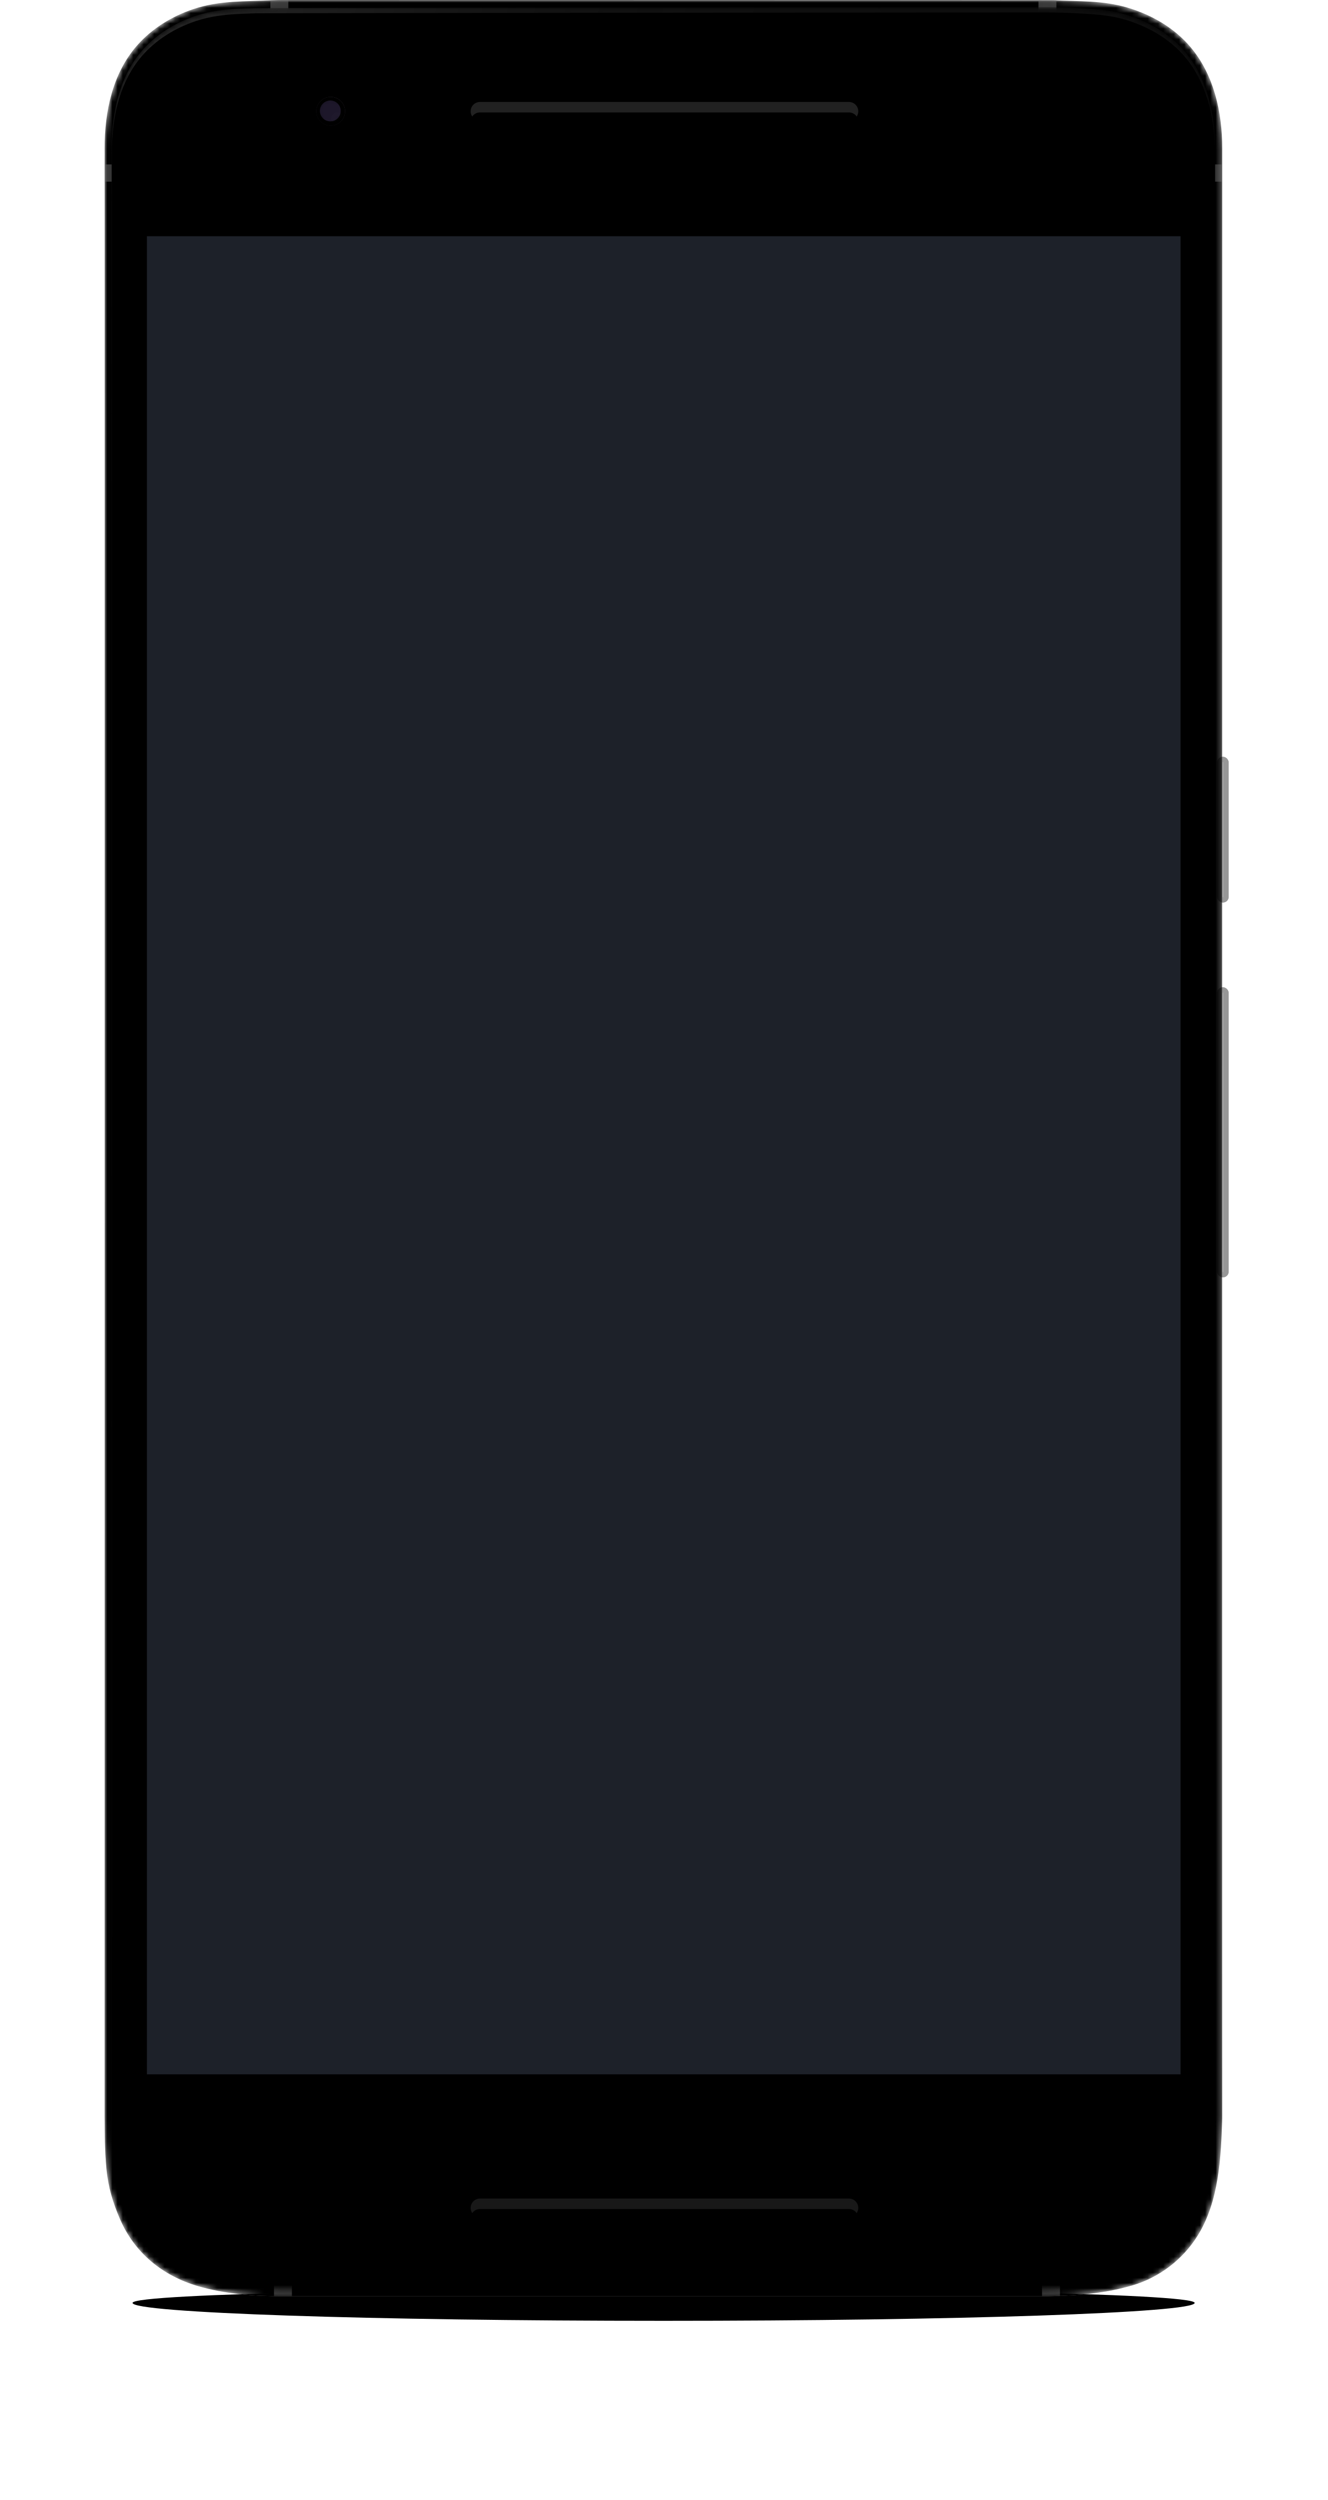 <?xml version="1.0" encoding="UTF-8"?>
<svg width="254px" height="478px" viewBox="0 0 254 478" version="1.1" xmlns="http://www.w3.org/2000/svg" xmlns:xlink="http://www.w3.org/1999/xlink">
    <!-- Generator: Sketch 47.1 (45422) - http://www.bohemiancoding.com/sketch -->
    <title>Nexus 6P</title>
    <desc>Created with Sketch.</desc>
    <defs>
        <path d="M101.57,6.178 C157.666,6.178 203.141,4.644 203.141,2.751 C203.141,0.858 140.854,1.48240968e-16 101.57,0 C62.286,-1.46315761e-16 0,0.858 0,2.751 C0,4.644 45.475,6.178 101.57,6.178 Z" id="path-1"></path>
        <filter x="-25.4%" y="-817.4%" width="150.7%" height="1767.2%" filterUnits="objectBoundingBox" id="filter-2">
            <feOffset dx="0" dy="1" in="SourceAlpha" result="shadowOffsetOuter1"></feOffset>
            <feGaussianBlur stdDeviation="17" in="shadowOffsetOuter1" result="shadowBlurOuter1"></feGaussianBlur>
            <feColorMatrix values="0 0 0 0 0   0 0 0 0 0   0 0 0 0 0  0 0 0 0.12 0" type="matrix" in="shadowBlurOuter1"></feColorMatrix>
        </filter>
        <path d="M101.596,5.151 C155.083,5.151 198.443,3.966 198.443,2.503 C198.443,1.04 139.054,0.377 101.596,0.377 C64.139,0.377 4.75,1.04 4.75,2.503 C4.75,3.966 48.109,5.151 101.596,5.151 Z" id="path-3"></path>
        <filter x="-10.3%" y="-398.0%" width="120.7%" height="937.9%" filterUnits="objectBoundingBox" id="filter-4">
            <feOffset dx="0" dy="1" in="SourceAlpha" result="shadowOffsetOuter1"></feOffset>
            <feGaussianBlur stdDeviation="6.5" in="shadowOffsetOuter1" result="shadowBlurOuter1"></feGaussianBlur>
            <feColorMatrix values="0 0 0 0 0   0 0 0 0 0   0 0 0 0 0  0 0 0 0.08 0" type="matrix" in="shadowBlurOuter1"></feColorMatrix>
        </filter>
        <path d="M101.596,3.833 C151.395,3.833 191.764,3.206 191.764,2.431 C191.764,1.657 136.47,1.306 101.596,1.306 C66.722,1.306 11.429,1.657 11.429,2.431 C11.429,3.206 51.798,3.833 101.596,3.833 Z" id="path-5"></path>
        <filter x="-7.8%" y="-514.4%" width="115.5%" height="1207.8%" filterUnits="objectBoundingBox" id="filter-6">
            <feOffset dx="0" dy="1" in="SourceAlpha" result="shadowOffsetOuter1"></feOffset>
            <feGaussianBlur stdDeviation="4.5" in="shadowOffsetOuter1" result="shadowBlurOuter1"></feGaussianBlur>
            <feColorMatrix values="0 0 0 0 0   0 0 0 0 0   0 0 0 0 0  0 0 0 0.24 0" type="matrix" in="shadowBlurOuter1"></feColorMatrix>
        </filter>
        <rect id="path-7" x="212.803" y="188.777" width="2.197" height="55.466" rx="1.098"></rect>
        <filter x="-91.0%" y="-3.6%" width="282.1%" height="107.2%" filterUnits="objectBoundingBox" id="filter-8">
            <feGaussianBlur stdDeviation="0.5" in="SourceAlpha" result="shadowBlurInner1"></feGaussianBlur>
            <feOffset dx="-3" dy="0" in="shadowBlurInner1" result="shadowOffsetInner1"></feOffset>
            <feComposite in="shadowOffsetInner1" in2="SourceAlpha" operator="arithmetic" k2="-1" k3="1" result="shadowInnerInner1"></feComposite>
            <feColorMatrix values="0 0 0 0 1   0 0 0 0 1   0 0 0 0 1  0 0 0 0.6 0" type="matrix" in="shadowInnerInner1"></feColorMatrix>
        </filter>
        <rect id="path-9" x="212.803" y="144.706" width="2.197" height="27.87" rx="1.098"></rect>
        <filter x="-91.0%" y="-7.2%" width="282.1%" height="114.4%" filterUnits="objectBoundingBox" id="filter-10">
            <feGaussianBlur stdDeviation="0.5" in="SourceAlpha" result="shadowBlurInner1"></feGaussianBlur>
            <feOffset dx="-3" dy="0" in="shadowBlurInner1" result="shadowOffsetInner1"></feOffset>
            <feComposite in="shadowOffsetInner1" in2="SourceAlpha" operator="arithmetic" k2="-1" k3="1" result="shadowInnerInner1"></feComposite>
            <feColorMatrix values="0 0 0 0 1   0 0 0 0 1   0 0 0 0 1  0 0 0 0.6 0" type="matrix" in="shadowInnerInner1"></feColorMatrix>
        </filter>
        <path d="M179.69,0 C180.285,0 180.877,0.015 181.464,0.046 C186.305,0.294 190.913,0.054 195.634,1.455 C200.257,2.828 204.599,5.318 207.729,9.037 C212.157,14.298 213.766,21.375 213.772,28.42 C213.772,29.096 213.727,404.871 213.772,405.013 C213.522,412.576 213.155,420.898 209.077,427.457 C206.235,432.026 201.741,435.473 196.575,436.988 C191.741,438.406 186.676,438.932 181.165,439.03 C180.676,439.051 180.184,439.061 179.69,439.061 L178.349,439.061 L33.954,439.061 C28.639,439.061 22.916,438.615 17.807,437.107 C11.111,435.131 5.755,430.789 2.961,424.331 C1.62,421.23 0.692,418.273 0.35,414.585 C0.008,410.897 0.054,408.078 0.008,404.738 C0.008,404.738 0.058,31.25 0.008,30.479 C0.026,29.864 0.008,29.193 0.008,28.42 C0.008,21.287 1.545,14.084 6.137,8.788 C9.002,5.485 12.863,3.12 17.009,1.732 C22.048,0.045 26.964,0.315 32.165,0.046 C32.757,0.016 33.354,0 33.954,0 L179.69,0 Z" id="path-11"></path>
        <linearGradient x1="50%" y1="0.524%" x2="50%" y2="100%" id="linearGradient-13">
            <stop stop-color="#FFFFFF" stop-opacity="0.5" offset="0%"></stop>
            <stop stop-color="#9E9E9E" stop-opacity="0.5" offset="20%"></stop>
            <stop stop-color="#FFFFFF" stop-opacity="0.5" offset="64.889%"></stop>
            <stop stop-color="#666666" stop-opacity="0.5" offset="100%"></stop>
        </linearGradient>
        <path d="M181.464,0.046 C186.305,0.294 190.913,0.054 195.634,1.455 C200.257,2.828 204.599,5.318 207.729,9.037 C212.157,14.298 213.766,21.375 213.772,28.42 C213.772,29.096 213.727,404.871 213.772,405.013 C213.522,412.576 213.155,420.898 209.077,427.457 C206.235,432.026 201.741,435.473 196.575,436.988 C191.741,438.406 186.676,438.932 181.165,439.03 C180.676,439.051 180.184,439.061 179.69,439.061 L178.349,439.061 L33.954,439.061 C28.639,439.061 22.916,438.615 17.807,437.107 C11.111,435.131 5.755,430.789 2.961,424.331 C1.62,421.23 0.692,418.273 0.35,414.585 C0.008,410.897 0.054,408.078 0.008,404.738 C0.008,404.738 0.058,31.25 0.008,30.479 C0.026,29.864 0.008,29.193 0.008,28.42 C0.008,21.287 1.545,14.084 6.137,8.788 C9.002,5.485 12.863,3.12 17.009,1.732 C22.048,0.045 26.964,0.315 32.165,0.046 C32.757,0.016 33.354,0 33.954,0 C33.954,0 180.877,0.015 181.464,0.046 Z" id="path-14"></path>
        <filter x="-0.9%" y="-0.5%" width="101.9%" height="100.9%" filterUnits="objectBoundingBox" id="filter-15">
            <feMorphology radius="4" operator="erode" in="SourceAlpha" result="shadowSpreadInner1"></feMorphology>
            <feOffset dx="0" dy="0" in="shadowSpreadInner1" result="shadowOffsetInner1"></feOffset>
            <feComposite in="shadowOffsetInner1" in2="SourceAlpha" operator="arithmetic" k2="-1" k3="1" result="shadowInnerInner1"></feComposite>
            <feColorMatrix values="0 0 0 0 0   0 0 0 0 0   0 0 0 0 0  0 0 0 0.2 0" type="matrix" in="shadowInnerInner1"></feColorMatrix>
        </filter>
        <linearGradient x1="50%" y1="13.782%" x2="50%" y2="100%" id="linearGradient-16">
            <stop stop-color="#7C7C7C" offset="0%"></stop>
            <stop stop-color="#666666" offset="100%"></stop>
        </linearGradient>
        <path d="M32.71,0 C32.136,0 31.563,0.015 30.993,0.044 C30.047,0.093 29.322,0.119 27.632,0.169 C24.048,0.277 22.459,0.371 20.515,0.655 C18.98,0.879 17.565,1.205 16.201,1.661 C12.108,3.032 8.526,5.322 5.93,8.315 C1.973,12.878 0.137,19.305 0.137,27.047 C0.147,28.505 0.147,28.781 0.137,29.146 C0.16,29.406 0.164,95.966 0.156,216.235 C0.154,244.878 0.152,275.259 0.148,306.507 C0.146,330.727 0.143,354.078 0.141,375.696 C0.14,383.263 0.139,390.072 0.138,396.016 C0.138,398.097 0.138,399.921 0.138,401.474 C0.137,402.332 0.137,402.332 0.137,402.886 C0.145,403.882 0.149,404.273 0.157,405.238 C0.165,406.072 0.169,406.475 0.176,406.951 C0.209,409.307 0.288,411.085 0.474,413.085 C0.775,416.338 1.545,419.099 2.978,422.413 C5.538,428.332 10.459,432.501 16.952,434.417 C21.427,435.738 26.689,436.315 32.71,436.315 L177.105,436.315 L178.446,436.315 C178.919,436.315 179.391,436.305 179.863,436.285 C185.803,436.179 190.568,435.581 194.945,434.298 C199.771,432.882 203.995,429.657 206.668,425.359 C208.45,422.492 209.59,419.101 210.262,415.016 C210.781,411.86 210.978,408.985 211.157,403.594 C211.143,403.811 211.159,413.348 211.148,399.396 C211.146,396.681 211.144,392.682 211.143,387.446 C211.14,377.522 211.138,363.194 211.137,344.833 C211.135,312.483 211.136,268.361 211.139,215.544 C211.143,143.542 211.155,28.656 211.156,27.048 C211.149,19.541 209.297,13.136 205.435,8.548 C202.636,5.222 198.647,2.778 194,1.399 C192.625,0.991 191.195,0.71 189.622,0.523 C187.94,0.324 183.737,0.073 180.15,0.044 C176.563,0.015 32.71,0 32.71,0 Z" id="path-17"></path>
        <linearGradient x1="-1.147%" y1="0.64%" x2="51.273%" y2="27.699%" id="linearGradient-19">
            <stop stop-color="#FFFFFF" offset="0%"></stop>
            <stop stop-color="#000000" stop-opacity="0.065" offset="100%"></stop>
        </linearGradient>
        <path d="M27.632,0.169 C24.048,0.277 22.459,0.371 20.515,0.655 C18.98,0.879 17.565,1.205 16.201,1.661 C12.108,3.032 8.526,5.322 5.93,8.315 C1.973,12.878 0.137,19.305 0.137,27.047 C0.147,28.505 0.147,28.781 0.137,29.146 C0.16,29.406 0.164,95.966 0.156,216.235 C0.154,244.878 0.152,275.259 0.148,306.507 C0.146,330.727 0.143,354.078 0.141,375.696 C0.14,383.263 0.139,390.072 0.138,396.016 C0.138,398.097 0.138,399.921 0.138,401.474 C0.137,402.332 0.137,402.332 0.137,402.886 C0.145,403.882 0.149,404.273 0.157,405.238 C0.165,406.072 0.169,406.475 0.176,406.951 C0.209,409.307 0.288,411.085 0.474,413.085 C0.775,416.338 1.545,419.099 2.978,422.413 C5.538,428.332 10.459,432.501 16.952,434.417 C21.427,435.738 26.689,436.315 32.71,436.315 L177.105,436.315 L178.446,436.315 C178.919,436.315 179.391,436.305 179.863,436.285 C185.803,436.179 190.568,435.581 194.945,434.298 C199.771,432.882 203.995,429.657 206.668,425.359 C208.45,422.492 209.59,419.101 210.262,415.016 C210.781,411.86 210.978,408.985 211.157,403.594 C211.143,403.811 211.159,413.348 211.148,399.396 C211.146,396.681 211.144,392.682 211.143,387.446 C211.14,377.522 211.138,363.194 211.137,344.833 C211.135,312.483 211.136,268.361 211.139,215.544 C211.143,143.542 211.155,28.656 211.156,27.048 C211.149,19.541 209.297,13.136 205.435,8.548 C202.636,5.222 198.647,2.778 194,1.399 C192.625,0.991 191.195,0.71 189.622,0.523 C187.94,0.324 183.26,0 178.446,0 C178.446,0 29.322,0.119 27.632,0.169 Z" id="path-20"></path>
        <filter x="-3.1%" y="-1.5%" width="106.2%" height="103.0%" filterUnits="objectBoundingBox" id="filter-21">
            <feMorphology radius="12" operator="erode" in="SourceAlpha" result="shadowSpreadInner1"></feMorphology>
            <feGaussianBlur stdDeviation="0.5" in="shadowSpreadInner1" result="shadowBlurInner1"></feGaussianBlur>
            <feOffset dx="0" dy="0" in="shadowBlurInner1" result="shadowOffsetInner1"></feOffset>
            <feComposite in="shadowOffsetInner1" in2="SourceAlpha" operator="arithmetic" k2="-1" k3="1" result="shadowInnerInner1"></feComposite>
            <feColorMatrix values="0 0 0 0 0   0 0 0 0 0   0 0 0 0 0  0 0 0 0.8 0" type="matrix" in="shadowInnerInner1" result="shadowMatrixInner1"></feColorMatrix>
            <feMorphology radius="8" operator="erode" in="SourceAlpha" result="shadowSpreadInner2"></feMorphology>
            <feGaussianBlur stdDeviation="0.5" in="shadowSpreadInner2" result="shadowBlurInner2"></feGaussianBlur>
            <feOffset dx="0" dy="0" in="shadowBlurInner2" result="shadowOffsetInner2"></feOffset>
            <feComposite in="shadowOffsetInner2" in2="SourceAlpha" operator="arithmetic" k2="-1" k3="1" result="shadowInnerInner2"></feComposite>
            <feColorMatrix values="0 0 0 0 1   0 0 0 0 1   0 0 0 0 1  0 0 0 0.15 0" type="matrix" in="shadowInnerInner2" result="shadowMatrixInner2"></feColorMatrix>
            <feMorphology radius="3" operator="erode" in="SourceAlpha" result="shadowSpreadInner3"></feMorphology>
            <feGaussianBlur stdDeviation="0.5" in="shadowSpreadInner3" result="shadowBlurInner3"></feGaussianBlur>
            <feOffset dx="0" dy="1" in="shadowBlurInner3" result="shadowOffsetInner3"></feOffset>
            <feComposite in="shadowOffsetInner3" in2="SourceAlpha" operator="arithmetic" k2="-1" k3="1" result="shadowInnerInner3"></feComposite>
            <feColorMatrix values="0 0 0 0 1   0 0 0 0 1   0 0 0 0 1  0 0 0 0.1 0" type="matrix" in="shadowInnerInner3" result="shadowMatrixInner3"></feColorMatrix>
            <feMorphology radius="2" operator="erode" in="SourceAlpha" result="shadowSpreadInner4"></feMorphology>
            <feGaussianBlur stdDeviation="0.5" in="shadowSpreadInner4" result="shadowBlurInner4"></feGaussianBlur>
            <feOffset dx="0" dy="0" in="shadowBlurInner4" result="shadowOffsetInner4"></feOffset>
            <feComposite in="shadowOffsetInner4" in2="SourceAlpha" operator="arithmetic" k2="-1" k3="1" result="shadowInnerInner4"></feComposite>
            <feColorMatrix values="0 0 0 0 0   0 0 0 0 0   0 0 0 0 0  0 0 0 1 0" type="matrix" in="shadowInnerInner4" result="shadowMatrixInner4"></feColorMatrix>
            <feMerge>
                <feMergeNode in="shadowMatrixInner1"></feMergeNode>
                <feMergeNode in="shadowMatrixInner2"></feMergeNode>
                <feMergeNode in="shadowMatrixInner3"></feMergeNode>
                <feMergeNode in="shadowMatrixInner4"></feMergeNode>
            </feMerge>
        </filter>
        <linearGradient x1="21.698%" y1="89.623%" x2="97.642%" y2="-16.038%" id="linearGradient-22">
            <stop stop-color="#18161D" offset="0%"></stop>
            <stop stop-color="#29252F" offset="32.392%"></stop>
            <stop stop-color="#302C36" offset="45.581%"></stop>
            <stop stop-color="#4C4553" offset="100%"></stop>
        </linearGradient>
        <radialGradient cx="73.585%" cy="16.509%" fx="73.585%" fy="16.509%" r="66.608%" gradientTransform="translate(0.736,0.165),rotate(37.519),scale(1,0.717),translate(-0.736,-0.165)" id="radialGradient-23">
            <stop stop-color="#3D3642" offset="0%"></stop>
            <stop stop-color="#000000" stop-opacity="0" offset="100%"></stop>
        </radialGradient>
        <radialGradient cx="50%" cy="50%" fx="50%" fy="50%" r="50%" id="radialGradient-24">
            <stop stop-color="#000000" stop-opacity="0.5" offset="0%"></stop>
            <stop stop-color="#000000" stop-opacity="0" offset="100%"></stop>
        </radialGradient>
        <circle id="path-25" cx="2.746" cy="2.746" r="2.746"></circle>
        <filter x="-555.4%" y="-519.0%" width="1210.8%" height="1210.8%" filterUnits="objectBoundingBox" id="filter-27">
            <feMorphology radius="4" operator="dilate" in="SourceAlpha" result="shadowSpreadOuter1"></feMorphology>
            <feOffset dx="0" dy="0" in="shadowSpreadOuter1" result="shadowOffsetOuter1"></feOffset>
            <feGaussianBlur stdDeviation="2.5" in="shadowOffsetOuter1" result="shadowBlurOuter1"></feGaussianBlur>
            <feColorMatrix values="0 0 0 0 0   0 0 0 0 0   0 0 0 0 0  0 0 0 0.2 0" type="matrix" in="shadowBlurOuter1" result="shadowMatrixOuter1"></feColorMatrix>
            <feMorphology radius="4" operator="dilate" in="SourceAlpha" result="shadowSpreadOuter2"></feMorphology>
            <feOffset dx="0" dy="0" in="shadowSpreadOuter2" result="shadowOffsetOuter2"></feOffset>
            <feGaussianBlur stdDeviation="0.5" in="shadowOffsetOuter2" result="shadowBlurOuter2"></feGaussianBlur>
            <feColorMatrix values="0 0 0 0 1   0 0 0 0 1   0 0 0 0 1  0 0 0 0.1 0" type="matrix" in="shadowBlurOuter2" result="shadowMatrixOuter2"></feColorMatrix>
            <feOffset dx="0" dy="2" in="SourceAlpha" result="shadowOffsetOuter3"></feOffset>
            <feGaussianBlur stdDeviation="1" in="shadowOffsetOuter3" result="shadowBlurOuter3"></feGaussianBlur>
            <feColorMatrix values="0 0 0 0 1   0 0 0 0 1   0 0 0 0 1  0 0 0 0.1 0" type="matrix" in="shadowBlurOuter3" result="shadowMatrixOuter3"></feColorMatrix>
            <feMerge>
                <feMergeNode in="shadowMatrixOuter1"></feMergeNode>
                <feMergeNode in="shadowMatrixOuter2"></feMergeNode>
                <feMergeNode in="shadowMatrixOuter3"></feMergeNode>
            </feMerge>
        </filter>
        <filter x="-482.5%" y="-446.1%" width="1065.1%" height="1065.1%" filterUnits="objectBoundingBox" id="filter-28">
            <feMorphology radius="1" operator="erode" in="SourceAlpha" result="shadowSpreadInner1"></feMorphology>
            <feGaussianBlur stdDeviation="2" in="shadowSpreadInner1" result="shadowBlurInner1"></feGaussianBlur>
            <feOffset dx="0" dy="0" in="shadowBlurInner1" result="shadowOffsetInner1"></feOffset>
            <feComposite in="shadowOffsetInner1" in2="SourceAlpha" operator="arithmetic" k2="-1" k3="1" result="shadowInnerInner1"></feComposite>
            <feColorMatrix values="0 0 0 0 0   0 0 0 0 0   0 0 0 0 0  0 0 0 1 0" type="matrix" in="shadowInnerInner1"></feColorMatrix>
        </filter>
        <linearGradient x1="50%" y1="0%" x2="50%" y2="100%" id="linearGradient-29">
            <stop stop-color="#1D1927" offset="0%"></stop>
            <stop stop-color="#3A3140" offset="100%"></stop>
        </linearGradient>
        <filter x="-115.0%" y="-115.0%" width="330.0%" height="330.0%" filterUnits="objectBoundingBox" id="filter-30">
            <feGaussianBlur stdDeviation="1" in="SourceGraphic"></feGaussianBlur>
        </filter>
        <circle id="path-31" cx="1.304" cy="1.304" r="1"></circle>
        <filter x="-198.6%" y="-198.6%" width="497.3%" height="497.3%" filterUnits="objectBoundingBox" id="filter-32">
            <feGaussianBlur stdDeviation="1" in="SourceGraphic"></feGaussianBlur>
        </filter>
        <filter x="-660.2%" y="-576.1%" width="1420.4%" height="1252.1%" filterUnits="objectBoundingBox" id="filter-33">
            <feGaussianBlur stdDeviation="4" in="SourceGraphic"></feGaussianBlur>
        </filter>
        <path d="M0,3.432 L0,3.432 C0,1.537 1.536,0 3.432,0 L74.001,0 C75.897,0 77.433,1.537 77.433,3.432 C77.433,5.328 75.897,6.865 74.001,6.865 L3.432,6.865 C1.536,6.865 0,5.328 0,3.432 L0,3.432 Z" id="path-34"></path>
        <filter x="-5.2%" y="-29.1%" width="110.3%" height="216.5%" filterUnits="objectBoundingBox" id="filter-35">
            <feOffset dx="0" dy="2" in="SourceAlpha" result="shadowOffsetOuter1"></feOffset>
            <feGaussianBlur stdDeviation="1" in="shadowOffsetOuter1" result="shadowBlurOuter1"></feGaussianBlur>
            <feColorMatrix values="0 0 0 0 1   0 0 0 0 1   0 0 0 0 1  0 0 0 0.1 0" type="matrix" in="shadowBlurOuter1"></feColorMatrix>
        </filter>
        <path d="M0,1.785 L0,1.785 L0,1.785 C0,2.771 0.799,3.57 1.784,3.57 L72.353,3.57 C73.34,3.57 74.138,2.771 74.138,1.785 L74.138,1.785 C74.138,0.799 73.339,0 72.353,0 L1.784,0 C0.798,0 0,0.799 0,1.785 L0,1.785 Z" id="path-36"></path>
        <filter x="-4.0%" y="-84.0%" width="108.1%" height="268.1%" filterUnits="objectBoundingBox" id="filter-38">
            <feGaussianBlur stdDeviation="1" in="SourceGraphic"></feGaussianBlur>
        </filter>
        <path d="M1.648,3.432 L1.648,3.432 L1.648,3.432 C1.648,4.418 2.446,5.217 3.432,5.217 L74.001,5.217 C74.987,5.217 75.785,4.418 75.785,3.432 L75.785,3.432 C75.785,2.446 74.986,1.648 74.001,1.648 L3.432,1.648 C2.445,1.648 1.648,2.447 1.648,3.432 L1.648,3.432 Z" id="path-39"></path>
        <filter x="-3.4%" y="-70.0%" width="106.7%" height="240.1%" filterUnits="objectBoundingBox" id="filter-40">
            <feGaussianBlur stdDeviation="1.5" in="SourceAlpha" result="shadowBlurInner1"></feGaussianBlur>
            <feOffset dx="0" dy="2" in="shadowBlurInner1" result="shadowOffsetInner1"></feOffset>
            <feComposite in="shadowOffsetInner1" in2="SourceAlpha" operator="arithmetic" k2="-1" k3="1" result="shadowInnerInner1"></feComposite>
            <feColorMatrix values="0 0 0 0 1   0 0 0 0 1   0 0 0 0 1  0 0 0 0.2 0" type="matrix" in="shadowInnerInner1"></feColorMatrix>
        </filter>
        <path d="M0,3.432 L0,3.432 C0,1.537 1.536,0 3.432,0 L74.001,0 C75.897,0 77.433,1.537 77.433,3.432 C77.433,5.328 75.897,6.865 74.001,6.865 L3.432,6.865 C1.536,6.865 0,5.328 0,3.432 L0,3.432 Z" id="path-41"></path>
        <filter x="-5.2%" y="-29.1%" width="110.3%" height="216.5%" filterUnits="objectBoundingBox" id="filter-42">
            <feOffset dx="0" dy="2" in="SourceAlpha" result="shadowOffsetOuter1"></feOffset>
            <feGaussianBlur stdDeviation="1" in="shadowOffsetOuter1" result="shadowBlurOuter1"></feGaussianBlur>
            <feColorMatrix values="0 0 0 0 1   0 0 0 0 1   0 0 0 0 1  0 0 0 0.1 0" type="matrix" in="shadowBlurOuter1"></feColorMatrix>
        </filter>
        <path d="M0,1.785 L0,1.785 L0,1.785 C0,2.771 0.799,3.57 1.784,3.57 L72.353,3.57 C73.34,3.57 74.138,2.771 74.138,1.785 L74.138,1.785 C74.138,0.799 73.339,0 72.353,0 L1.784,0 C0.798,0 0,0.799 0,1.785 L0,1.785 Z" id="path-43"></path>
        <filter x="-4.0%" y="-84.0%" width="108.1%" height="268.1%" filterUnits="objectBoundingBox" id="filter-45">
            <feGaussianBlur stdDeviation="1" in="SourceGraphic"></feGaussianBlur>
        </filter>
        <path d="M1.648,3.432 L1.648,3.432 L1.648,3.432 C1.648,4.418 2.446,5.217 3.432,5.217 L74.001,5.217 C74.987,5.217 75.785,4.418 75.785,3.432 L75.785,3.432 C75.785,2.446 74.986,1.648 74.001,1.648 L3.432,1.648 C2.445,1.648 1.648,2.447 1.648,3.432 L1.648,3.432 Z" id="path-46"></path>
        <filter x="-3.4%" y="-70.0%" width="106.7%" height="240.1%" filterUnits="objectBoundingBox" id="filter-47">
            <feGaussianBlur stdDeviation="1.5" in="SourceAlpha" result="shadowBlurInner1"></feGaussianBlur>
            <feOffset dx="0" dy="2" in="shadowBlurInner1" result="shadowOffsetInner1"></feOffset>
            <feComposite in="shadowOffsetInner1" in2="SourceAlpha" operator="arithmetic" k2="-1" k3="1" result="shadowInnerInner1"></feComposite>
            <feColorMatrix values="0 0 0 0 1   0 0 0 0 1   0 0 0 0 1  0 0 0 0.12 0" type="matrix" in="shadowInnerInner1"></feColorMatrix>
        </filter>
    </defs>
    <g id="Nexus-6P" stroke="none" stroke-width="1" fill="none" fill-rule="evenodd">
        <g transform="translate(20, 0)">
            <g id="Shadow" transform="translate(5.354, 436.59)" fill="black" fill-opacity="1">
                <g id="Outer-Shadow">
                    <use filter="url(#filter-2)" xlink:href="#path-1"></use>
                </g>
                <g id="Middle-Shadow">
                    <use filter="url(#filter-4)" xlink:href="#path-3"></use>
                </g>
                <g id="Inner-Shadow">
                    <use filter="url(#filter-6)" xlink:href="#path-5"></use>
                </g>
            </g>
            <g id="Device">
                <g id="Button-2">
                    <use fill="#A8A8A8" fill-rule="evenodd" xlink:href="#path-7"></use>
                    <use fill="black" fill-opacity="1" filter="url(#filter-8)" xlink:href="#path-7"></use>
                    <rect stroke="#979797" stroke-width="1" x="213.303" y="189.277" width="1.197" height="54.466" rx="0.598"></rect>
                </g>
                <g id="Button-1">
                    <use fill="#A8A8A8" fill-rule="evenodd" xlink:href="#path-9"></use>
                    <use fill="black" fill-opacity="1" filter="url(#filter-10)" xlink:href="#path-9"></use>
                    <rect stroke="#979797" stroke-width="1" x="213.303" y="145.206" width="1.197" height="26.87" rx="0.598"></rect>
                </g>
                <g id="Outer-Frame-+-Antennas">
                    <mask id="mask-12" fill="white">
                        <use xlink:href="#path-11"></use>
                    </mask>
                    <g id="Mask"></g>
                    <g id="Outer-Frame" mask="url(#mask-12)">
                        <use fill="#FFFFFF" fill-rule="evenodd" xlink:href="#path-14"></use>
                        <use fill="url(#linearGradient-13)" fill-rule="evenodd" xlink:href="#path-14"></use>
                        <use fill="black" fill-opacity="1" filter="url(#filter-15)" xlink:href="#path-14"></use>
                    </g>
                    <g id="Antennas" mask="url(#mask-12)" fill="url(#linearGradient-16)" fill-opacity="0.5">
                        <rect id="Rectangle-9" x="31.715" y="0" width="3.432" height="2.059"></rect>
                        <rect id="Rectangle-9-Copy-2" x="178.617" y="0" width="3.432" height="2.059"></rect>
                        <rect id="Rectangle-9-Copy-3" transform="translate(213.078, 33.087) rotate(-270) translate(-213.078, -33.087) " x="211.43" y="32.401" width="3.295" height="1.373"></rect>
                        <rect id="Rectangle-9-Copy" transform="translate(0.686, 33.087) rotate(-90) translate(-0.686, -33.087) " x="-0.961" y="32.401" width="3.295" height="1.373"></rect>
                        <rect id="Rectangle-9" transform="translate(34.117, 438.032) rotate(-180) translate(-34.117, -438.032) " x="32.401" y="437.002" width="3.432" height="2.059"></rect>
                        <rect id="Rectangle-9-Copy-2" transform="translate(181.02, 438.032) rotate(-180) translate(-181.02, -438.032) " x="179.304" y="437.002" width="3.432" height="2.059"></rect>
                    </g>
                </g>
                <g id="Inner-Frame" transform="translate(1.236, 1.373)">
                    <mask id="mask-18" fill="white">
                        <use xlink:href="#path-17"></use>
                    </mask>
                    <g id="Mask"></g>
                    <g id="Inner-Frame-Copy" mask="url(#mask-18)">
                        <use fill="#0F0F0F" fill-rule="evenodd" xlink:href="#path-20"></use>
                        <use fill-opacity="0.12" fill="url(#linearGradient-19)" fill-rule="evenodd" xlink:href="#path-20"></use>
                        <use fill="black" fill-opacity="1" filter="url(#filter-21)" xlink:href="#path-20"></use>
                    </g>
                </g>
                <g id="Lens" transform="translate(40.501, 18.534)">
                    <mask id="mask-26" fill="white">
                        <use xlink:href="#path-25"></use>
                    </mask>
                    <g id="Mask">
                        <use fill="black" fill-opacity="1" filter="url(#filter-27)" xlink:href="#path-25"></use>
                        <use fill="url(#linearGradient-22)" fill-rule="evenodd" xlink:href="#path-25"></use>
                        <use fill="url(#radialGradient-23)" fill-rule="evenodd" xlink:href="#path-25"></use>
                        <use fill="url(#radialGradient-24)" fill-rule="evenodd" xlink:href="#path-25"></use>
                        <use fill="black" fill-opacity="1" filter="url(#filter-28)" xlink:href="#path-25"></use>
                    </g>
                    <g id="Camera" mask="url(#mask-26)">
                        <g transform="translate(1.373, 1.373)" id="Shape">
                            <circle fill="url(#linearGradient-29)" fill-rule="evenodd" opacity="0.3" style="mix-blend-mode: overlay;" filter="url(#filter-30)" cx="1.304" cy="1.304" r="1.304"></circle>
                            <g fill="none" filter="url(#filter-32)">
                                <use fill="#1A1222" fill-rule="evenodd" xlink:href="#path-31"></use>
                                <circle stroke="#1D172A" stroke-width="2" cx="1.304" cy="1.304" r="1"></circle>
                            </g>
                            <path d="M3.428,3.026 C3.292,2.484 2.381,1.335 1.975,1.515 C1.782,1.601 1.358,2.56 1.845,3.165 C2.333,3.769 3.55,3.704 3.428,3.026 Z" fill="#FFFFFF" fill-rule="evenodd" style="mix-blend-mode: saturation;" opacity="0.1" filter="url(#filter-33)" transform="translate(2.528, 2.538) rotate(-270) translate(-2.528, -2.538) "></path>
                        </g>
                    </g>
                </g>
                <g id="Speaker" transform="translate(68.372, 17.848)">
                    <g id="Shape" fill-rule="nonzero">
                        <use fill="black" fill-opacity="1" filter="url(#filter-35)" xlink:href="#path-34"></use>
                        <use fill="#000000" fill-rule="evenodd" xlink:href="#path-34"></use>
                    </g>
                    <g id="Path-+-Speaker-Copy" transform="translate(1.648, 1.648)">
                        <mask id="mask-37" fill="white">
                            <use xlink:href="#path-36"></use>
                        </mask>
                        <use id="Mask" fill="#212121" xlink:href="#path-36"></use>
                        <rect id="Top-half" fill="#FFFFFF" opacity="0.04" filter="url(#filter-38)" mask="url(#mask-37)" x="0" y="-1.648" width="74.138" height="3.57" rx="1.785"></rect>
                    </g>
                    <g id="Highlights" fill-opacity="1" fill="black">
                        <use filter="url(#filter-40)" xlink:href="#path-39"></use>
                    </g>
                </g>
                <g id="Mic" transform="translate(68.372, 418.742)">
                    <g id="Shape" fill-rule="nonzero">
                        <use fill="black" fill-opacity="1" filter="url(#filter-42)" xlink:href="#path-41"></use>
                        <use fill="#000000" fill-rule="evenodd" xlink:href="#path-41"></use>
                    </g>
                    <g id="Path-+-Speaker" transform="translate(1.648, 1.648)">
                        <mask id="mask-44" fill="white">
                            <use xlink:href="#path-43"></use>
                        </mask>
                        <use id="Mask" fill="#181818" xlink:href="#path-43"></use>
                        <rect id="Top-half" fill="#FFFFFF" opacity="0.03" filter="url(#filter-45)" mask="url(#mask-44)" x="0" y="-1.648" width="74.138" height="3.57" rx="1.785"></rect>
                    </g>
                    <g id="Highlights" fill-opacity="1" fill="black">
                        <use filter="url(#filter-47)" xlink:href="#path-46"></use>
                    </g>
                </g>
                <path d="M8.1,44.895 L8.1,44.895 L205.801,44.895 C205.953,44.895 206.076,45.018 206.076,45.169 L206.076,396.638 C206.076,396.79 205.953,396.913 205.801,396.913 L8.1,396.913 C7.949,396.913 7.826,396.79 7.826,396.638 L7.826,45.169 C7.826,45.018 7.949,44.895 8.1,44.895 L8.1,44.895 Z" id="Screen-Edge" fill="#000000" fill-rule="nonzero"></path>
            </g>
            <rect id="Screen" fill="#1D2129" x="8.1" y="45.169" width="197.701" height="351.469"></rect>
        </g>
    </g>
</svg>